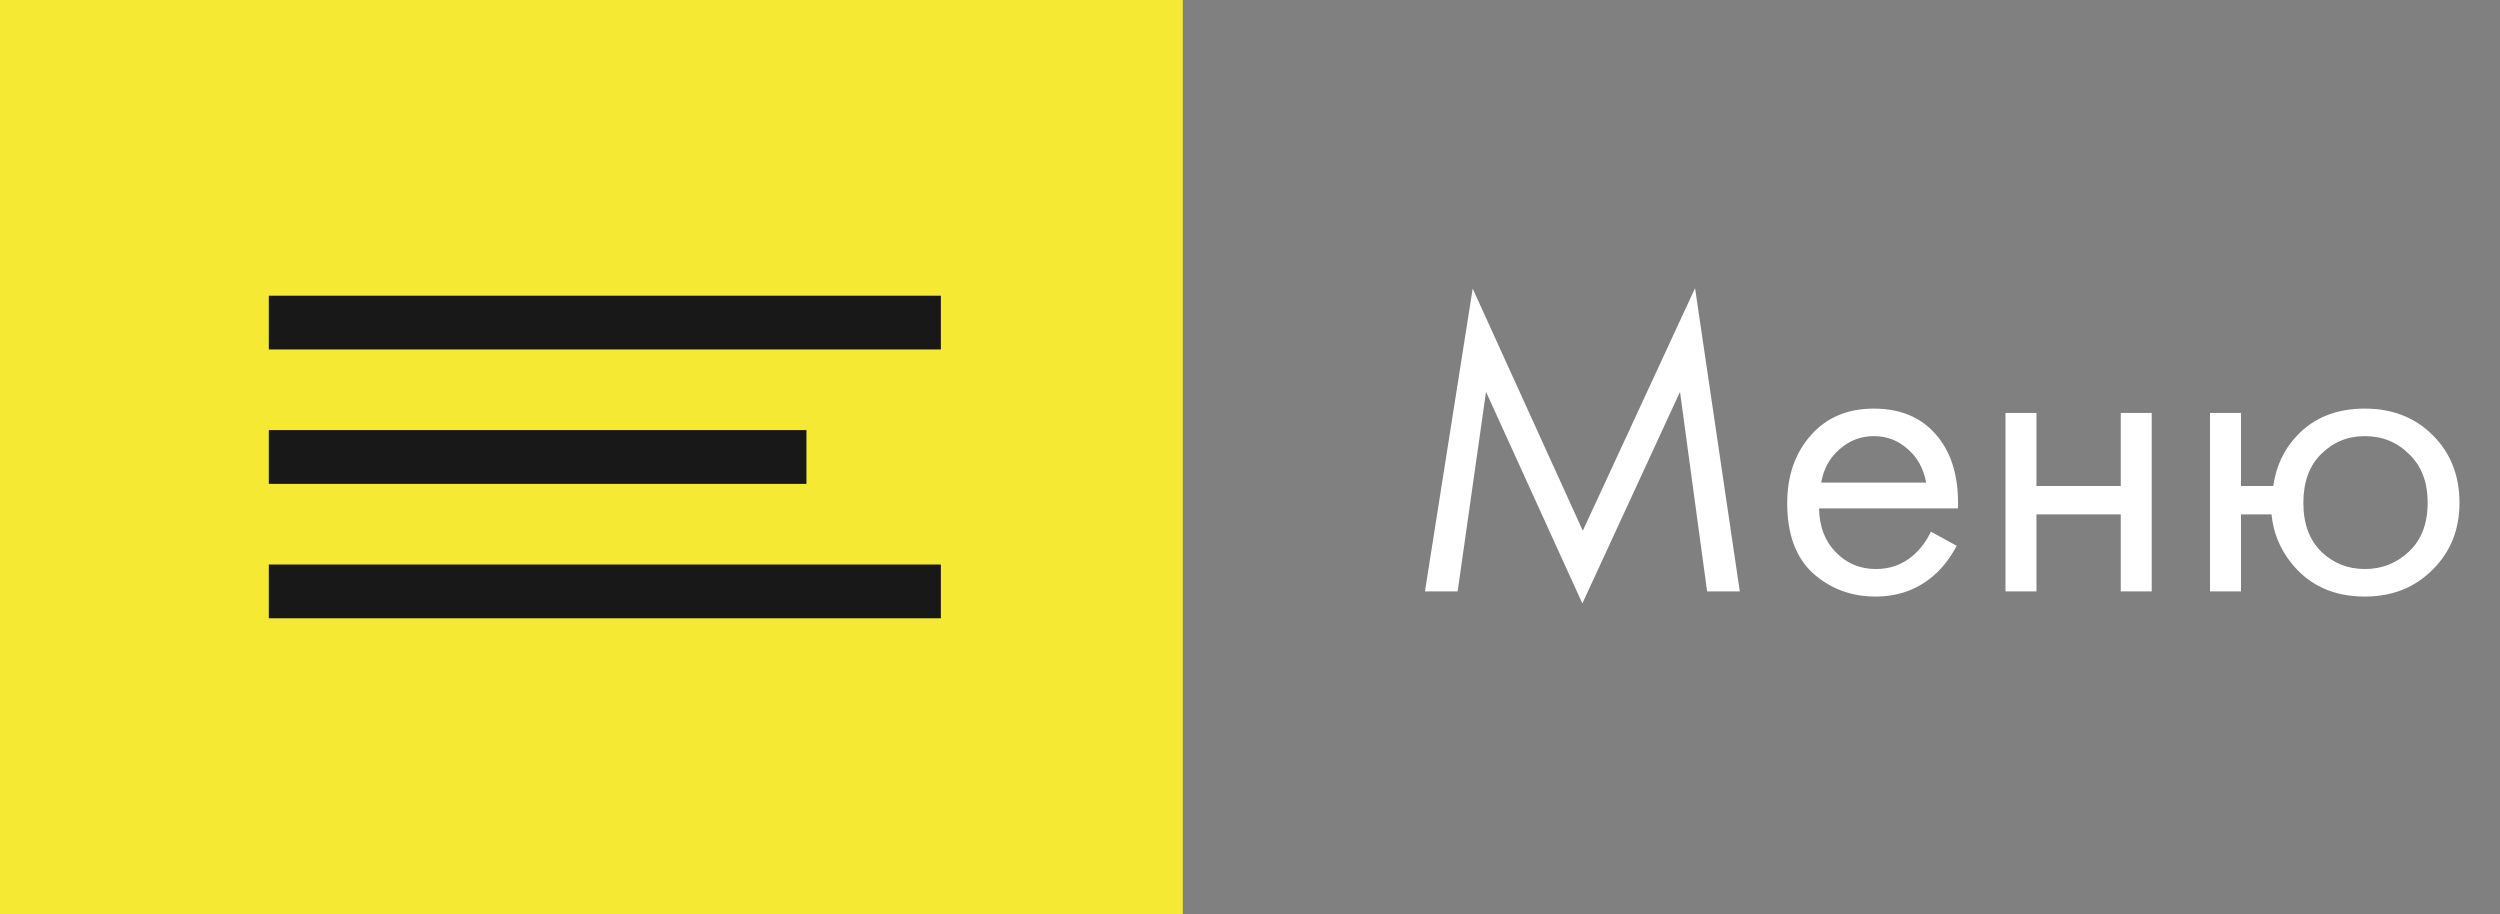 <svg width="93" height="34" viewBox="0 0 93 34" fill="none" xmlns="http://www.w3.org/2000/svg">
<rect x="0" y="0" width="93" height="34" fill="#808080" stroke="none"/>
<path d="M0 0H41.58H44V5.5V34H0V0Z" fill="#F5E934"/>
<path d="M54.224 22H53.008L54.784 10.736L58.88 19.744L63.056 10.72L64.72 22H63.504L62.496 14.576L58.864 22.448L55.28 14.576L54.224 22ZM71.829 19.776L72.788 20.304C72.564 20.731 72.293 21.088 71.972 21.376C71.365 21.92 70.629 22.192 69.764 22.192C68.868 22.192 68.095 21.904 67.445 21.328C66.805 20.741 66.484 19.872 66.484 18.72C66.484 17.707 66.772 16.869 67.349 16.208C67.935 15.536 68.719 15.2 69.701 15.2C70.81 15.2 71.647 15.605 72.213 16.416C72.66 17.056 72.868 17.888 72.837 18.912H67.668C67.679 19.584 67.887 20.128 68.293 20.544C68.698 20.96 69.194 21.168 69.781 21.168C70.303 21.168 70.757 21.008 71.141 20.688C71.439 20.432 71.668 20.128 71.829 19.776ZM67.749 17.952H71.653C71.556 17.429 71.327 17.013 70.965 16.704C70.612 16.384 70.191 16.224 69.701 16.224C69.221 16.224 68.794 16.389 68.421 16.72C68.058 17.04 67.834 17.451 67.749 17.952ZM74.604 22V15.36H75.756V18.08H78.892V15.36H80.044V22H78.892V19.136H75.756V22H74.604ZM83.365 18.08H84.565C84.672 17.333 84.97 16.704 85.461 16.192C86.09 15.531 86.928 15.2 87.973 15.2C88.997 15.2 89.84 15.531 90.501 16.192C91.162 16.853 91.493 17.691 91.493 18.704C91.493 19.707 91.157 20.539 90.485 21.2C89.824 21.861 88.986 22.192 87.973 22.192C86.81 22.192 85.898 21.776 85.237 20.944C84.81 20.411 84.565 19.808 84.501 19.136H83.365V22H82.213V15.36H83.365V18.08ZM87.973 16.224C87.333 16.224 86.789 16.448 86.341 16.896C85.904 17.333 85.685 17.936 85.685 18.704C85.685 19.483 85.909 20.091 86.357 20.528C86.805 20.955 87.344 21.168 87.973 21.168C88.613 21.168 89.162 20.949 89.621 20.512C90.08 20.075 90.309 19.472 90.309 18.704C90.309 17.936 90.08 17.333 89.621 16.896C89.173 16.448 88.624 16.224 87.973 16.224Z" fill="white"/>
<rect x="10" y="11" width="25" height="2" fill="#181818"/>
<rect x="10" y="21" width="25" height="2" fill="#181818"/>
<rect x="10" y="16" width="20" height="2" fill="#181818"/>
</svg>
